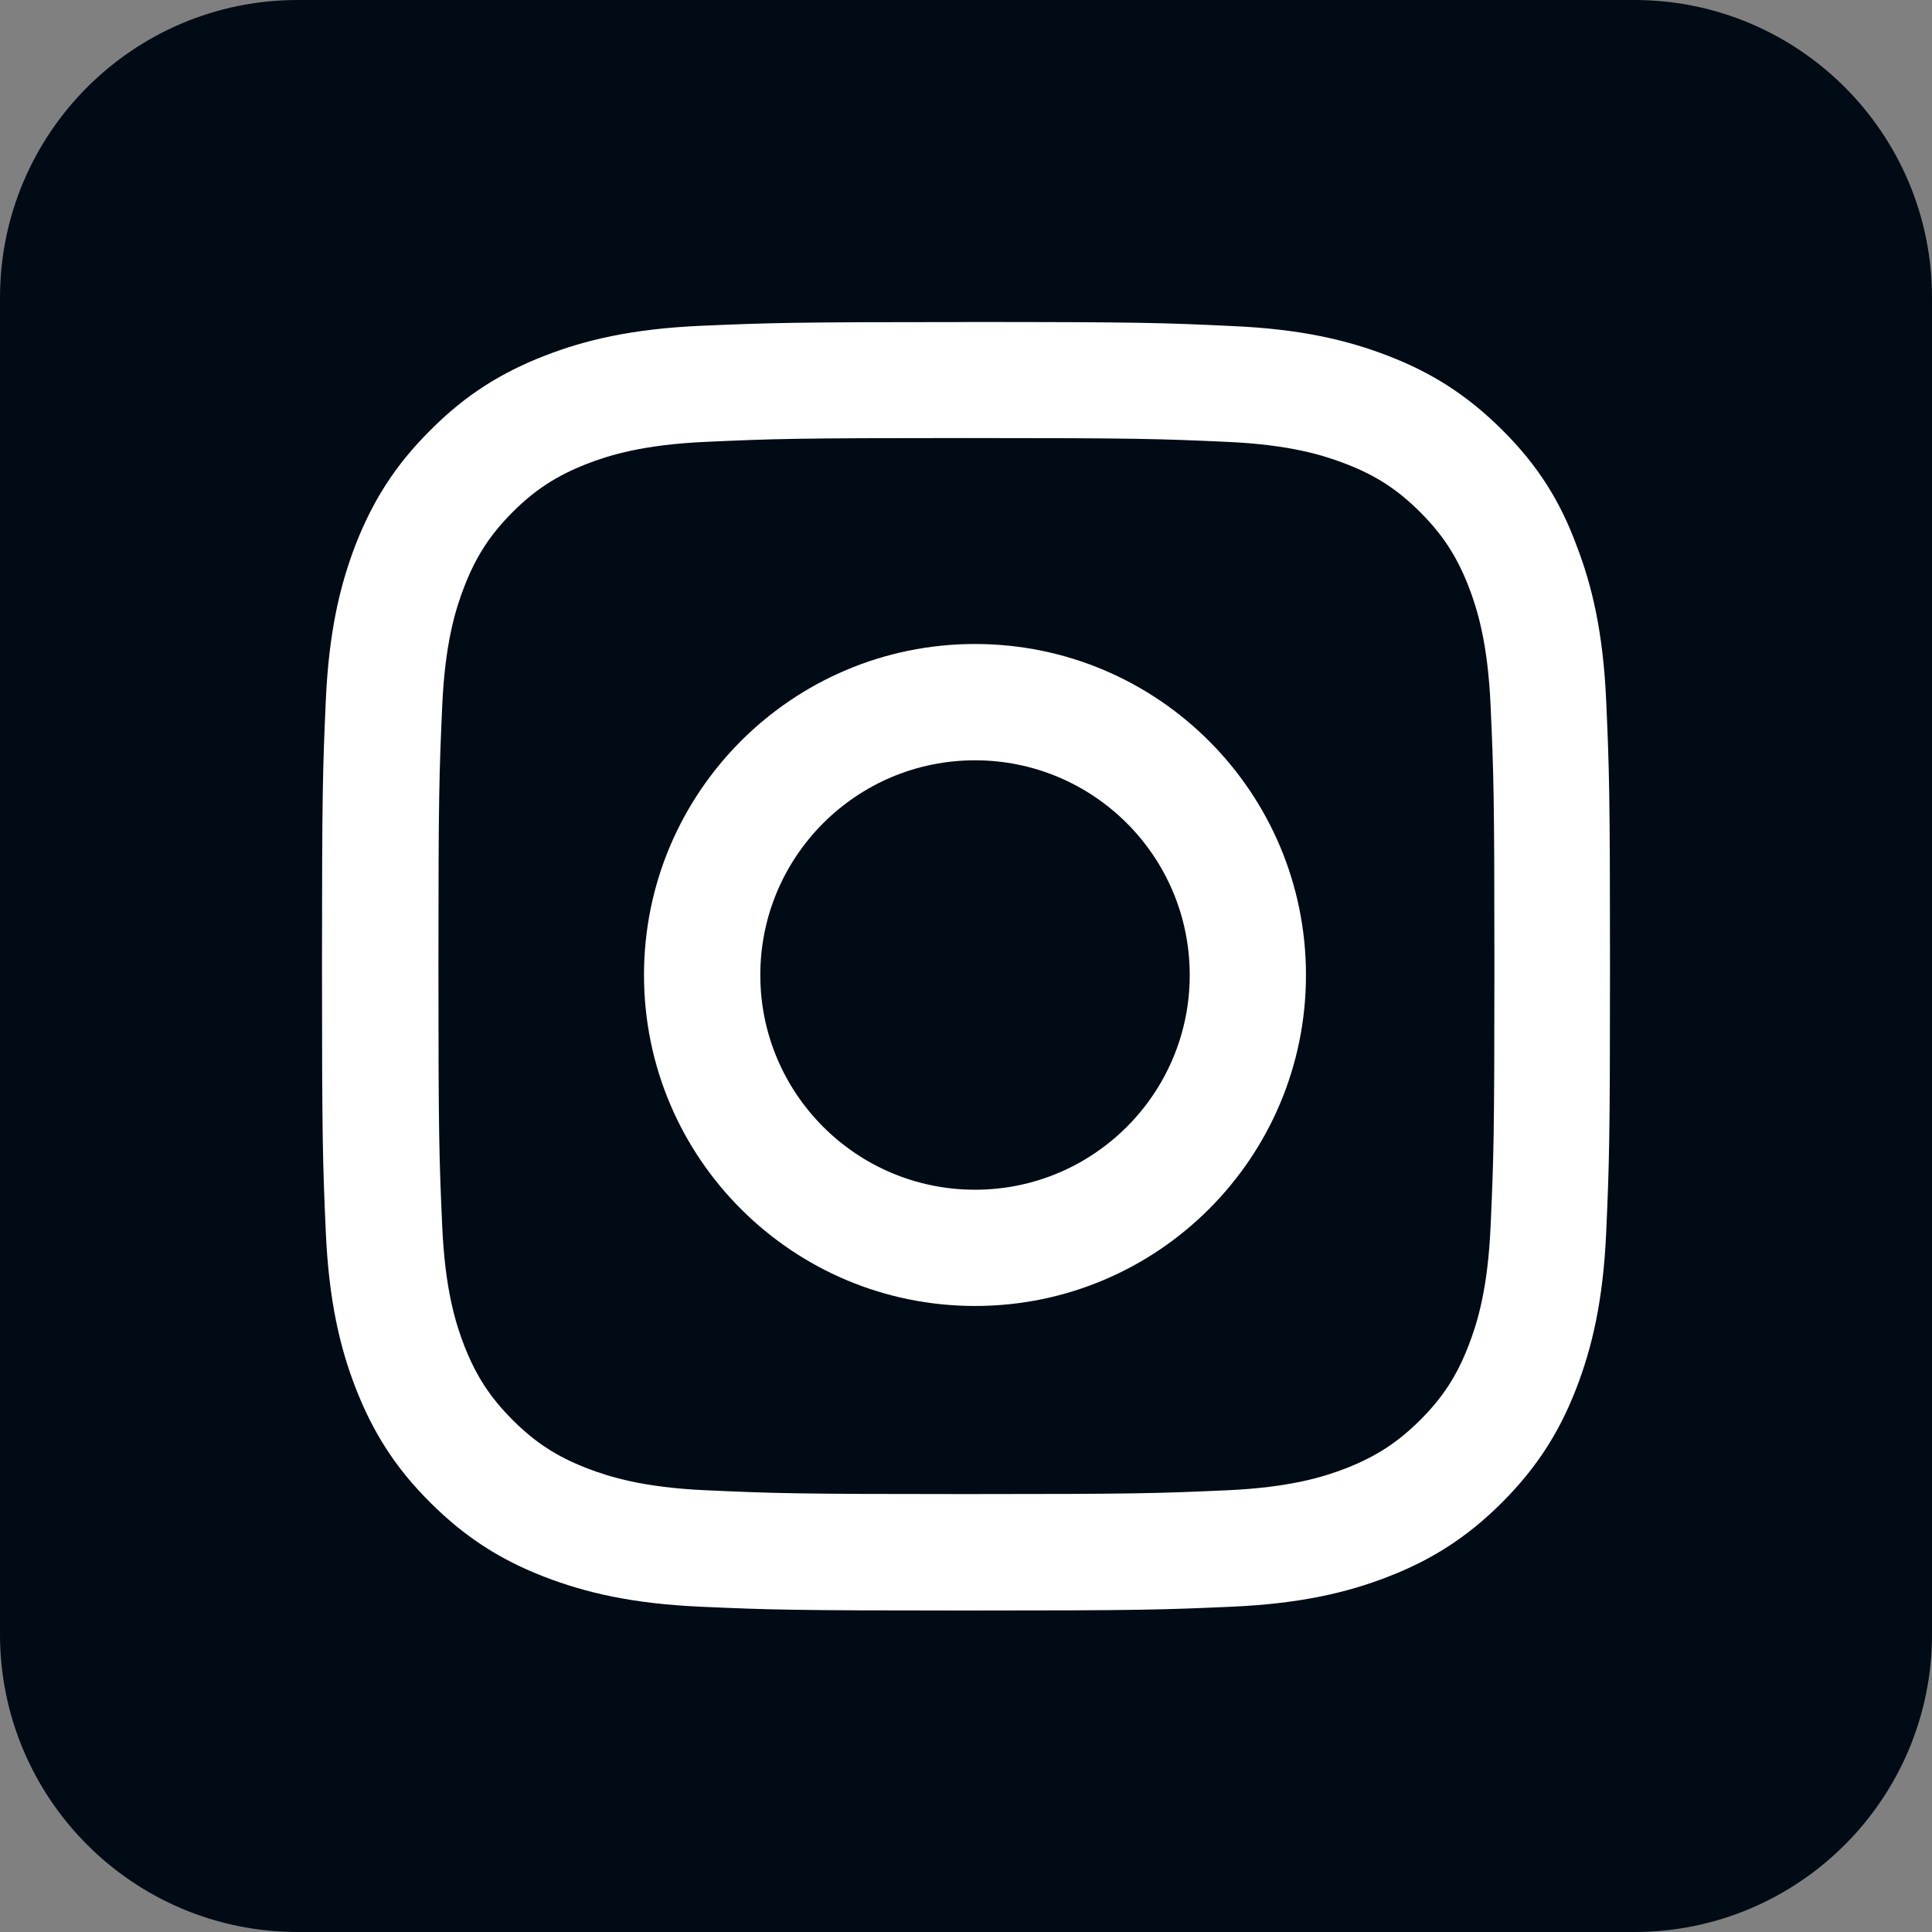 <svg width="30" height="30" viewBox="0 0 30 30" fill="none" xmlns="http://www.w3.org/2000/svg">
<rect x="0" y="0" width="30" height="30" fill="#808080" stroke="none"/>
<path fill-rule="evenodd" clip-rule="evenodd" d="M4.623 0H25.377C27.93 0 30 2.07 30 4.623V25.377C30 27.93 27.93 30 25.377 30H4.623C2.07 30 0 27.93 0 25.377V4.623C0 2.07 2.07 0 4.623 0Z" fill="#000B15"/>
<path d="M15.006 6.802C17.679 6.802 17.995 6.814 19.047 6.861C20.024 6.904 20.551 7.068 20.903 7.205C21.369 7.385 21.704 7.604 22.052 7.952C22.404 8.304 22.619 8.636 22.802 9.101C22.939 9.453 23.103 9.984 23.146 10.958C23.193 12.013 23.205 12.33 23.205 14.999C23.205 17.669 23.193 17.989 23.146 19.041C23.103 20.018 22.939 20.546 22.802 20.898C22.622 21.363 22.404 21.699 22.056 22.047C21.704 22.398 21.372 22.613 20.907 22.797C20.555 22.934 20.023 23.098 19.05 23.141C17.995 23.188 17.678 23.2 15.009 23.2C12.339 23.2 12.019 23.188 10.967 23.141C9.99 23.098 9.463 22.934 9.11 22.797C8.645 22.617 8.309 22.398 7.961 22.05C7.609 21.698 7.394 21.366 7.211 20.901C7.074 20.549 6.91 20.018 6.867 19.045C6.82 17.989 6.808 17.673 6.808 15.003C6.808 12.334 6.82 12.013 6.867 10.961C6.91 9.984 7.074 9.457 7.211 9.105C7.391 8.64 7.61 8.304 7.957 7.955C8.309 7.603 8.641 7.389 9.107 7.205C9.459 7.068 9.99 6.904 10.963 6.861C12.015 6.814 12.332 6.802 15.005 6.802H15.006ZM15.006 5.001C12.289 5.001 11.95 5.013 10.882 5.059C9.819 5.106 9.088 5.278 8.455 5.525C7.795 5.782 7.236 6.123 6.681 6.682C6.122 7.237 5.782 7.795 5.524 8.452C5.278 9.089 5.106 9.816 5.059 10.879C5.012 11.95 5 12.29 5 15.006C5 17.723 5.012 18.062 5.059 19.13C5.106 20.193 5.278 20.924 5.524 21.557C5.782 22.217 6.122 22.776 6.681 23.331C7.236 23.886 7.795 24.23 8.451 24.484C9.089 24.73 9.815 24.902 10.878 24.949C11.945 24.996 12.285 25.008 15.002 25.008C17.718 25.008 18.059 24.996 19.125 24.949C20.189 24.902 20.92 24.73 21.552 24.484C22.209 24.23 22.768 23.886 23.323 23.331C23.878 22.776 24.222 22.217 24.476 21.561C24.722 20.923 24.894 20.197 24.941 19.134C24.988 18.067 25 17.727 25 15.01C25 12.293 24.988 11.954 24.941 10.886C24.894 9.823 24.722 9.092 24.476 8.459C24.23 7.795 23.889 7.236 23.331 6.681C22.776 6.126 22.217 5.782 21.561 5.528C20.923 5.281 20.197 5.109 19.134 5.063C18.063 5.012 17.723 5 15.006 5L15.006 5.001Z" fill="white"/>
<path d="M15.14 10C12.303 10 10 12.302 10 15.14C10 17.978 12.302 20.279 15.14 20.279C17.978 20.279 20.279 17.978 20.279 15.14C20.279 12.303 17.978 10 15.14 10ZM15.14 18.474C13.299 18.474 11.806 16.981 11.806 15.14C11.806 13.299 13.299 11.806 15.14 11.806C16.981 11.806 18.474 13.299 18.474 15.14C18.474 16.981 16.981 18.474 15.14 18.474Z" fill="white"/>
</svg>
